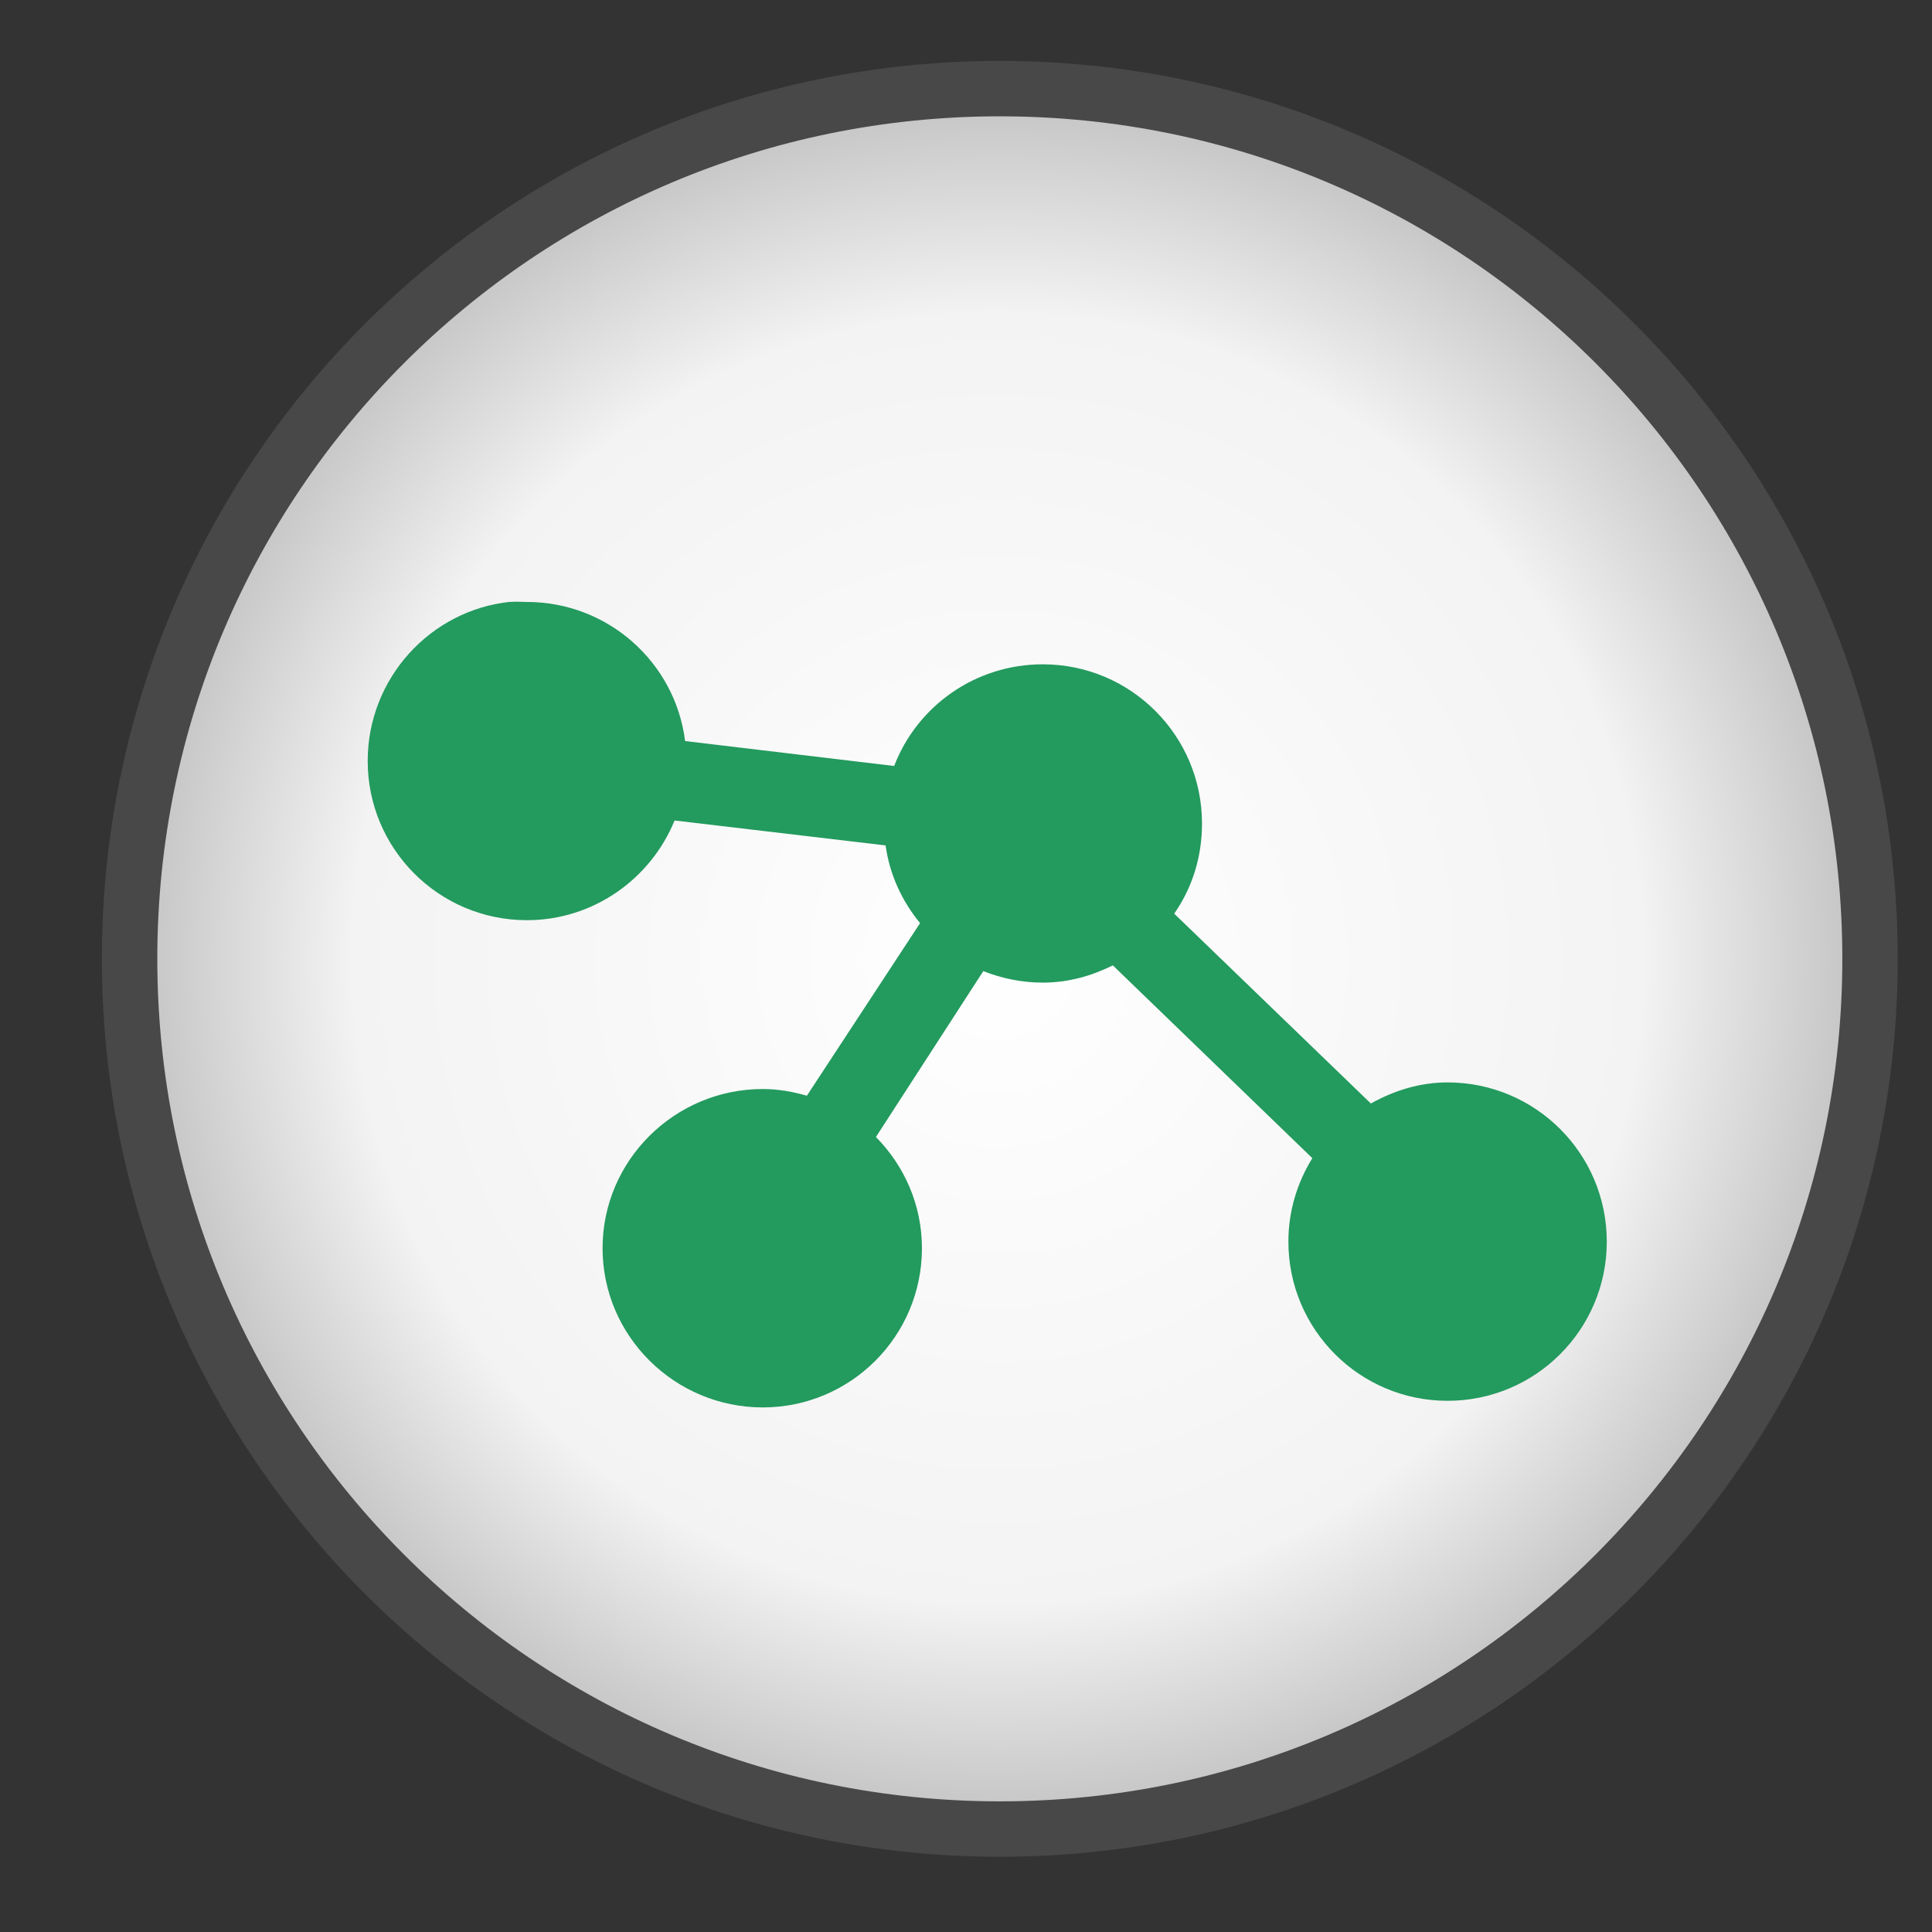 <?xml version="1.0" encoding="UTF-8" standalone="no"?>

<!-- Created with Inkscape (http://www.inkscape.org/) -->

<svg id="svg6232" xmlns:rdf="http://www.w3.org/1999/02/22-rdf-syntax-ns#" xmlns="http://www.w3.org/2000/svg" viewBox="0 0 50 50" version="1.1" xmlns:cc="http://creativecommons.org/ns#" xmlns:xlink="http://www.w3.org/1999/xlink" xmlns:dc="http://purl.org/dc/elements/1.1/">

 <rect x="0" y="0" width="50" height="50" fill="#333333" stroke="none"/>

 <defs id="defs6234">

  <radialGradient id="radialGradient25612" gradientUnits="userSpaceOnUse" cy="142.6" cx="-776.4" r="34.02">

   <stop id="stop7574-7-54" stop-color="#FFF" offset="0"/>

   <stop id="stop7580-4-6" stop-color="#f3f3f3" offset="0.741"/>

   <stop id="stop7576-0-2" stop-color="#c2c2c2" offset="1"/>

  </radialGradient>

 </defs>


 <g id="layer1" transform="translate(0,-694.094)">

  <g id="g25336" fill-rule="nonzero" transform="matrix(2.115,0,0,2.115,1695.484,-544.738)">

   <path id="path25315" d="m-742.3,142.6c0,18.79-15.23,34.02-34.02,34.02s-34.02-15.23-34.02-34.02,15.23-34.02,34.02-34.02,34.02,15.23,34.02,34.02z" transform="matrix(0.313,0,0,0.313,-546.425,552.835)" stroke="#484848" stroke-miterlimit="4" stroke-dasharray="none" stroke-width="2.166" fill="url(#radialGradient25612)"/>

   <path id="path47937-8" fill="#239a5e" d="m-795.4,593.1c-0.982,0.1-1.748,0.939-1.748,1.948,0,1.076,0.872,1.948,1.948,1.948,0.816,0,1.517-0.508,1.807-1.22l2.582,0.305c0.051,0.362,0.201,0.681,0.422,0.951l-1.385,2.112c-0.173-0.05-0.351-0.082-0.54-0.082-1.076,0-1.96,0.872-1.96,1.948s0.884,1.948,1.96,1.948,1.948-0.872,1.948-1.948c0-0.532-0.217-1.01-0.563-1.361l1.314-2.03c0.224,0.089,0.472,0.141,0.728,0.141,0.311,0,0.596-0.082,0.857-0.211l2.441,2.359c-0.184,0.298-0.293,0.645-0.293,1.021,0,1.076,0.872,1.948,1.948,1.948s1.948-0.872,1.948-1.948-0.872-1.948-1.948-1.948c-0.344,0-0.658,0.102-0.939,0.258l-2.406-2.323c0.219-0.315,0.34-0.691,0.34-1.103,0-1.076-0.872-1.948-1.948-1.948-0.829,0-1.538,0.513-1.819,1.244l-2.558-0.305c-0.12-0.961-0.943-1.702-1.936-1.702-0.067,0-0.134-0.007-0.2,0z"/>

  </g>

 </g>

</svg>

